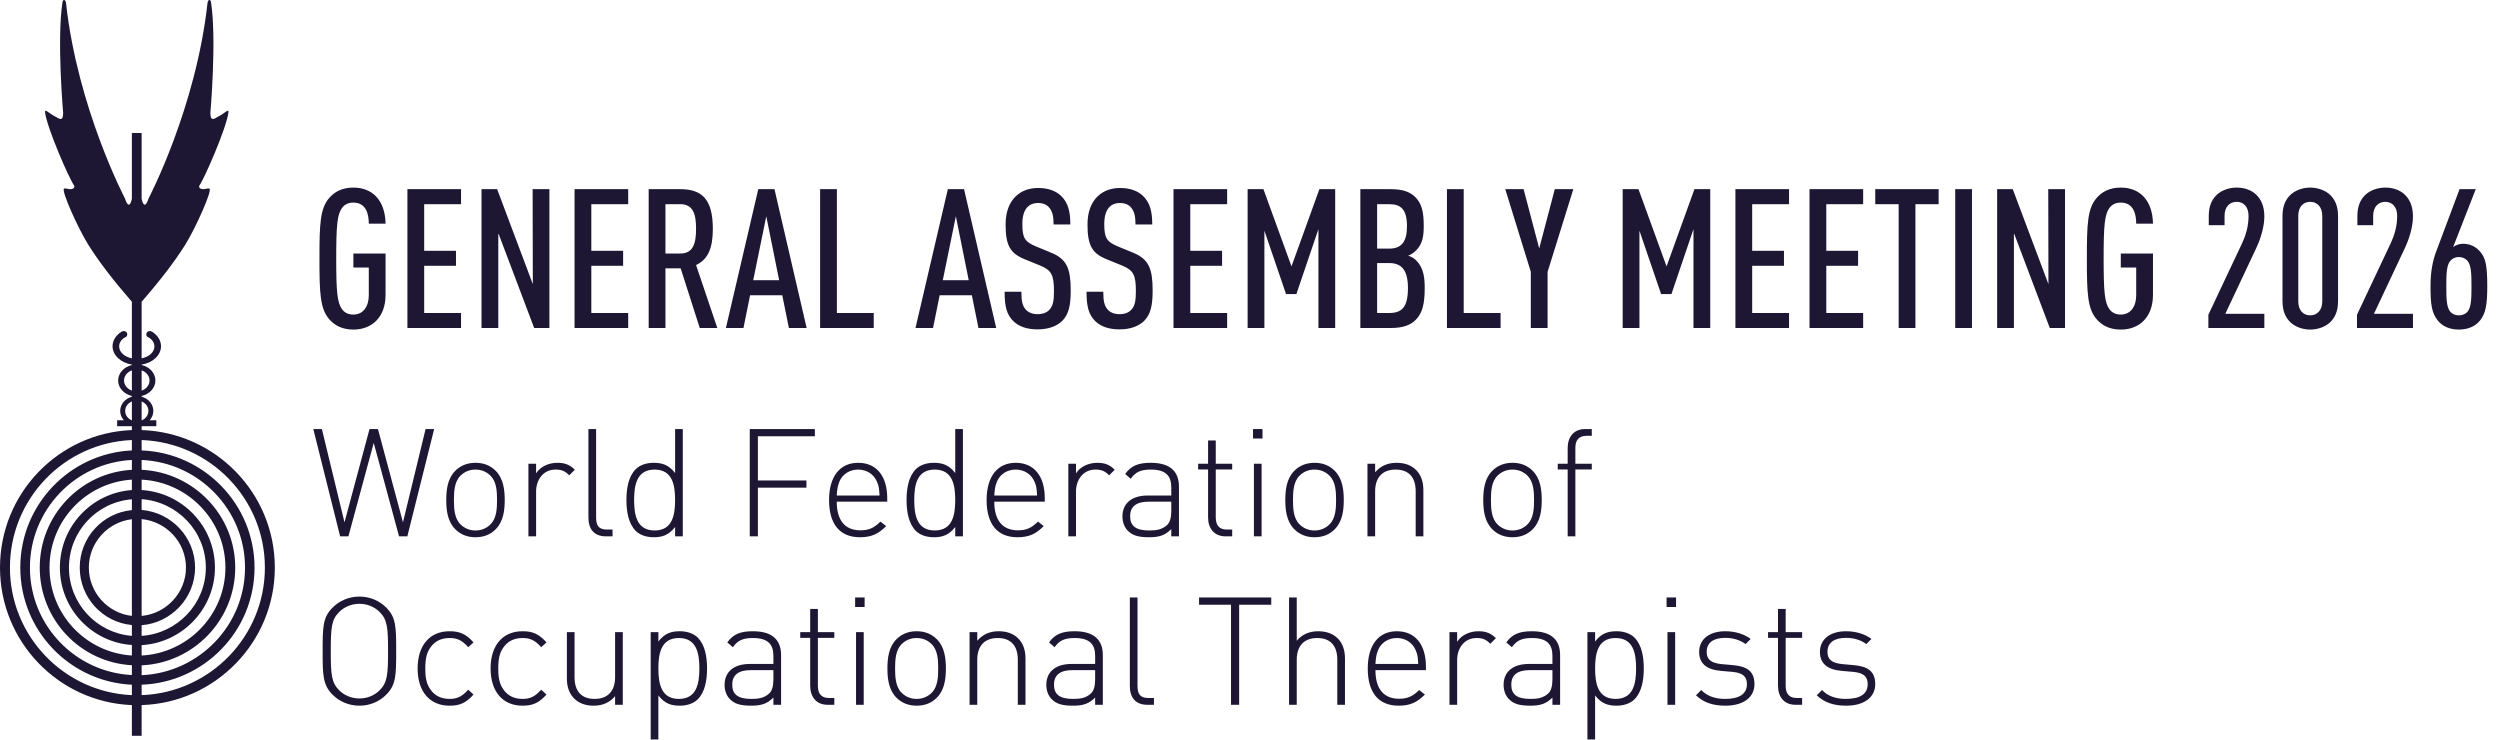 <?xml version="1.0" encoding="UTF-8"?>
<svg width="564px" height="167px" viewBox="0 0 564 167" version="1.1" xmlns="http://www.w3.org/2000/svg" xmlns:xlink="http://www.w3.org/1999/xlink">
    <title>WFOT General Assembly 2026 Dark</title>
    <g id="WFOT-General-Assembly-2026-Dark" stroke="none" stroke-width="1" fill="none" fill-rule="evenodd">
        <path d="M31.953,83.547 L31.953,88.13 C32.997,87.757 33.736,86.871 33.736,85.838 C33.736,84.805 32.997,83.92 31.953,83.547 Z M31.953,90.565 L31.953,94.816 L32.023,94.816 C32.886,94.428 33.481,93.624 33.481,92.708 C33.481,91.758 32.855,90.933 31.953,90.565 Z M29.751,88.125 L29.751,83.552 C28.717,83.925 27.983,84.81 27.983,85.838 C27.983,86.867 28.717,87.752 29.751,88.125 Z M29.751,94.816 L29.751,90.565 C28.859,90.944 28.237,91.762 28.237,92.708 C28.237,93.624 28.824,94.428 29.69,94.816 L29.751,94.816 Z M31.953,101.615 C46.053,102.147 57.424,113.8 57.424,128.047 C57.424,142.324 46.084,153.947 31.953,154.473 L31.953,156.822 C47.359,156.259 59.757,143.604 59.757,128.047 C59.757,112.485 47.359,99.834 31.953,99.273 L31.953,101.615 Z M4.576,128.047 C4.576,113.861 15.746,102.27 29.751,101.615 L29.751,99.273 C14.442,99.926 2.242,112.547 2.242,128.047 C2.242,143.512 14.442,156.162 29.751,156.822 L29.751,154.473 C15.746,153.824 4.576,142.232 4.576,128.047 Z M31.953,138.948 C37.492,138.451 41.956,133.73 41.956,128.047 C41.956,122.328 37.523,117.642 31.953,117.11 L31.953,138.948 Z M20.043,128.047 C20.043,133.668 24.308,138.324 29.751,138.948 L29.751,117.14 C24.308,117.77 20.043,122.42 20.043,128.047 Z M31.953,105.988 C43.654,106.551 53.066,116.204 53.066,128.047 C53.066,139.889 43.654,149.573 31.953,150.1 L31.953,152.32 C44.866,151.757 55.278,141.107 55.278,128.047 C55.278,114.987 44.866,104.332 31.953,103.768 L31.953,105.988 Z M8.964,128.047 C8.964,116.266 18.143,106.643 29.751,105.988 L29.751,103.768 C16.929,104.428 6.751,115.048 6.751,128.047 C6.751,141.046 16.929,151.634 29.751,152.29 L29.751,150.075 C18.143,149.445 8.964,139.822 8.964,128.047 Z M31.953,110.552 C41.135,111.115 48.49,118.737 48.49,128.047 C48.49,137.357 41.135,145.01 31.953,145.542 L31.953,147.885 C42.41,147.353 50.854,138.667 50.854,128.047 C50.854,117.421 42.41,108.741 31.953,108.208 L31.953,110.552 Z M13.509,128.047 C13.509,118.798 20.664,111.207 29.751,110.552 L29.751,108.208 C19.39,108.863 11.17,117.483 11.17,128.047 C11.17,138.605 19.39,147.23 29.751,147.885 L29.751,145.511 C20.664,144.887 13.509,137.291 13.509,128.047 Z M31.953,143.449 C39.984,142.918 46.436,136.231 46.436,128.047 C46.436,119.862 39.984,113.176 31.953,112.613 L31.953,115.048 C38.644,115.58 44.01,121.203 44.01,128.047 C44.01,134.886 38.644,140.514 31.953,141.046 L31.953,143.449 Z M15.558,128.047 C15.558,136.171 21.817,142.821 29.751,143.449 L29.751,141.01 C23.156,140.386 17.989,134.825 17.989,128.047 C17.989,121.264 23.156,115.708 29.751,115.079 L29.751,112.644 C21.817,113.269 15.558,119.923 15.558,128.047 Z M31.953,97.021 C48.602,97.584 62,111.237 62,128.047 C62,144.851 48.602,158.54 31.953,159.068 L31.953,166 L29.751,166 L29.751,159.068 C13.194,158.413 0,144.759 0,128.047 C0,111.299 13.194,97.676 29.751,97.021 L29.751,96.146 L26.423,96.146 L26.423,94.816 L27.947,94.816 C27.427,94.238 27.116,93.502 27.116,92.708 C27.116,91.199 28.227,89.92 29.751,89.496 L29.751,89.333 C27.968,88.913 26.652,87.506 26.652,85.838 C26.652,84.176 27.968,82.77 29.751,82.35 L29.751,82.252 C27.269,81.854 25.389,80.145 25.389,78.109 C25.389,76.804 26.163,75.632 27.371,74.855 C28.661,74.175 29.211,75.817 28.171,76.129 C27.325,76.641 26.882,77.327 26.882,78.165 C26.882,79.434 28.1,80.509 29.751,80.845 L29.751,68.077 C25.496,63.191 22.233,58.916 19.921,55.211 C17.607,51.513 13.887,43.21 14.416,42.596 C14.611,42.371 15.374,42.662 15.746,42.678 C16.96,42.709 16.807,41.956 16.71,41.834 C15.64,40.397 10.594,28.861 10.162,25.347 C10.116,24.952 10.294,24.906 10.548,25.065 C10.997,25.336 11.66,25.9 12.602,26.369 C13.255,26.712 14.234,27.577 14.249,25.506 C14.249,25.506 12.801,9.079 14.085,0.572 C14.112,0.409 14.152,0.218 14.243,0.101 C14.329,-0.011 14.519,-0.037 14.63,0.06 C14.794,0.204 14.866,0.46 14.891,0.66 C17.52,24.492 28.196,44.77 28.196,44.77 C28.196,44.77 29.067,47.86 29.751,44.862 L29.751,30.012 L31.953,30.012 L31.953,44.862 C32.636,47.86 33.513,44.77 33.513,44.77 C33.513,44.77 44.183,24.492 46.818,0.66 C46.838,0.46 46.915,0.204 47.078,0.06 C47.185,-0.037 47.374,-0.011 47.46,0.101 C47.557,0.218 47.593,0.409 47.619,0.572 C48.902,9.079 47.46,25.506 47.46,25.506 C47.471,27.577 48.449,26.712 49.101,26.369 C50.049,25.9 50.706,25.336 51.155,25.065 C51.41,24.906 51.594,24.952 51.542,25.347 C51.109,28.861 46.064,40.397 44.994,41.834 C44.902,41.956 44.745,42.709 45.957,42.678 C46.334,42.662 47.093,42.371 47.287,42.596 C47.817,43.21 44.102,51.513 41.789,55.211 C39.474,58.916 36.208,63.191 31.953,68.077 L31.953,80.845 C33.614,80.514 34.833,79.439 34.833,78.165 C34.833,77.327 34.388,76.641 33.548,76.129 C32.503,75.817 33.058,74.175 34.343,74.855 C35.555,75.632 36.325,76.804 36.325,78.109 C36.325,80.15 34.445,81.858 31.953,82.252 L31.953,82.345 C33.742,82.759 35.061,84.171 35.061,85.838 C35.061,87.506 33.742,88.918 31.953,89.333 L31.953,89.491 C33.481,89.916 34.597,91.194 34.597,92.708 C34.597,93.502 34.281,94.238 33.767,94.816 L35.265,94.816 L35.265,96.146 L31.953,96.146 L31.953,97.021 Z" id="Fill-2" fill="#1E1734"></path>
        <path d="M86.984,66.476 L86.984,57.192 L79.724,57.192 L79.724,60.36 L83.2,60.36 L83.2,66.608 C83.2,69.16 81.924,70.964 79.724,70.964 C78.492,70.964 77.7,70.48 77.172,69.776 C76.072,68.28 75.852,65.772 75.852,58.336 C75.852,50.9 76.072,48.392 77.172,46.896 C77.7,46.192 78.492,45.708 79.724,45.708 C82.628,45.708 83.2,48.348 83.2,50.46 L86.984,50.46 C86.94,47.908 86.236,45.752 84.784,44.256 C83.596,43.068 81.924,42.32 79.724,42.32 C77.216,42.32 75.544,43.244 74.356,44.564 C72.2,46.94 72.068,50.504 72.068,58.336 C72.068,66.168 72.2,69.732 74.356,72.108 C75.544,73.428 77.216,74.352 79.724,74.352 C83.816,74.352 86.984,71.668 86.984,66.476 Z M104.012,74 L104.012,70.612 L95.696,70.612 L95.696,59.964 L102.868,59.964 L102.868,56.576 L95.696,56.576 L95.696,46.06 L104.012,46.06 L104.012,42.672 L91.912,42.672 L91.912,74 L104.012,74 Z M123.944,74 L123.944,42.672 L120.16,42.672 L120.204,64.1 L112.152,42.672 L108.632,42.672 L108.632,74 L112.416,74 L112.416,52.572 L120.512,74 L123.944,74 Z M141.72,74 L141.72,70.612 L133.404,70.612 L133.404,59.964 L140.576,59.964 L140.576,56.576 L133.404,56.576 L133.404,46.06 L141.72,46.06 L141.72,42.672 L129.62,42.672 L129.62,74 L141.72,74 Z M161.828,74 L157.032,59.788 C159.76,58.512 160.816,55.96 160.816,51.604 C160.816,44.74 158.176,42.672 153.424,42.672 L146.34,42.672 L146.34,74 L150.124,74 L150.124,60.536 L153.556,60.536 L157.868,74 L161.828,74 Z M157.032,51.604 C157.032,54.948 156.372,57.192 153.468,57.192 L150.124,57.192 L150.124,46.06 L153.468,46.06 C156.372,46.06 157.032,48.304 157.032,51.604 Z M181.98,74 L174.72,42.672 L171.068,42.672 L163.764,74 L167.724,74 L169.22,66.608 L176.48,66.608 L177.976,74 L181.98,74 Z M175.776,63.22 L169.924,63.22 L172.872,48.788 L175.776,63.22 Z M197.116,74 L197.116,70.612 L188.8,70.612 L188.8,42.672 L185.016,42.672 L185.016,74 L197.116,74 Z M224.748,74 L217.488,42.672 L213.836,42.672 L206.532,74 L210.492,74 L211.988,66.608 L219.248,66.608 L220.744,74 L224.748,74 Z M218.544,63.22 L212.692,63.22 L215.64,48.788 L218.544,63.22 Z M241.556,65.596 C241.556,60.668 240.72,58.468 237.156,57.016 L233.636,55.564 C231.128,54.508 230.644,53.584 230.644,50.504 C230.644,48.876 230.996,47.6 231.744,46.764 C232.272,46.192 233.064,45.796 234.164,45.796 C235.352,45.796 236.188,46.192 236.716,46.852 C237.508,47.82 237.684,48.964 237.684,50.636 L241.468,50.636 C241.468,47.776 240.984,45.752 239.4,44.212 C238.212,43.068 236.496,42.408 234.208,42.408 C232.14,42.408 230.468,43.068 229.236,44.212 C227.652,45.664 226.86,47.908 226.86,50.636 C226.86,55.388 227.916,57.148 231.128,58.468 L234.692,59.92 C237.244,60.976 237.772,62.076 237.772,65.684 C237.772,67.752 237.596,68.94 236.76,69.864 C236.188,70.48 235.352,70.876 234.076,70.876 C232.888,70.876 232.008,70.48 231.48,69.908 C230.644,69.028 230.424,67.884 230.424,65.816 L226.64,65.816 C226.64,69.16 227.124,70.964 228.576,72.416 C229.808,73.648 231.656,74.308 234.076,74.308 C236.584,74.308 238.432,73.56 239.62,72.416 C241.116,70.92 241.556,68.852 241.556,65.596 Z M260.036,65.596 C260.036,60.668 259.2,58.468 255.636,57.016 L252.116,55.564 C249.608,54.508 249.124,53.584 249.124,50.504 C249.124,48.876 249.476,47.6 250.224,46.764 C250.752,46.192 251.544,45.796 252.644,45.796 C253.832,45.796 254.668,46.192 255.196,46.852 C255.988,47.82 256.164,48.964 256.164,50.636 L259.948,50.636 C259.948,47.776 259.464,45.752 257.88,44.212 C256.692,43.068 254.976,42.408 252.688,42.408 C250.62,42.408 248.948,43.068 247.716,44.212 C246.132,45.664 245.34,47.908 245.34,50.636 C245.34,55.388 246.396,57.148 249.608,58.468 L253.172,59.92 C255.724,60.976 256.252,62.076 256.252,65.684 C256.252,67.752 256.076,68.94 255.24,69.864 C254.668,70.48 253.832,70.876 252.556,70.876 C251.368,70.876 250.488,70.48 249.96,69.908 C249.124,69.028 248.904,67.884 248.904,65.816 L245.12,65.816 C245.12,69.16 245.604,70.964 247.056,72.416 C248.288,73.648 250.136,74.308 252.556,74.308 C255.064,74.308 256.912,73.56 258.1,72.416 C259.596,70.92 260.036,68.852 260.036,65.596 Z M276.844,74 L276.844,70.612 L268.528,70.612 L268.528,59.964 L275.7,59.964 L275.7,56.576 L268.528,56.576 L268.528,46.06 L276.844,46.06 L276.844,42.672 L264.744,42.672 L264.744,74 L276.844,74 Z M301.22,74 L301.22,42.672 L297.656,42.672 L291.364,60.096 L285.028,42.672 L281.464,42.672 L281.464,74 L285.248,74 L285.248,52.044 L290.132,66.344 L292.464,66.344 L297.436,51.692 L297.436,74 L301.22,74 Z M321.416,64.98 C321.416,62.868 321.24,60.58 319.612,58.864 C319.084,58.292 318.424,57.896 317.676,57.676 C318.336,57.456 318.952,57.016 319.48,56.488 C320.976,54.992 321.196,53.144 321.196,50.988 C321.196,47.82 320.756,46.016 319.392,44.564 C318.116,43.244 316.4,42.672 313.672,42.672 L306.896,42.672 L306.896,74 L313.628,74 C316.4,74 318.16,73.428 319.436,72.108 C320.844,70.656 321.416,68.676 321.416,64.98 Z M317.632,64.98 C317.632,69.292 316.268,70.612 313.408,70.612 L310.68,70.612 L310.68,59.348 L313.408,59.348 C316.224,59.348 317.632,60.976 317.632,64.98 Z M317.412,51.076 C317.412,54.64 316.092,56.092 313.364,56.092 L310.68,56.092 L310.68,46.06 L313.364,46.06 C316.092,46.06 317.412,47.248 317.412,51.076 Z M338.532,74 L338.532,70.612 L330.216,70.612 L330.216,42.672 L326.432,42.672 L326.432,74 L338.532,74 Z M354.944,42.672 L350.764,42.672 L347.244,56.048 L343.724,42.672 L339.588,42.672 L345.352,61.328 L345.352,74 L349.136,74 L349.136,61.328 L354.944,42.672 Z M385.832,74 L385.832,42.672 L382.268,42.672 L375.976,60.096 L369.64,42.672 L366.076,42.672 L366.076,74 L369.86,74 L369.86,52.044 L374.744,66.344 L377.076,66.344 L382.048,51.692 L382.048,74 L385.832,74 Z M403.608,74 L403.608,70.612 L395.292,70.612 L395.292,59.964 L402.464,59.964 L402.464,56.576 L395.292,56.576 L395.292,46.06 L403.608,46.06 L403.608,42.672 L391.508,42.672 L391.508,74 L403.608,74 Z M420.328,74 L420.328,70.612 L412.012,70.612 L412.012,59.964 L419.184,59.964 L419.184,56.576 L412.012,56.576 L412.012,46.06 L420.328,46.06 L420.328,42.672 L408.228,42.672 L408.228,74 L420.328,74 Z M437.356,46.06 L437.356,42.672 L423.056,42.672 L423.056,46.06 L428.336,46.06 L428.336,74 L432.12,74 L432.12,46.06 L437.356,46.06 Z M444.88,74 L444.88,42.672 L441.096,42.672 L441.096,74 L444.88,74 Z M465.868,74 L465.868,42.672 L462.084,42.672 L462.128,64.1 L454.076,42.672 L450.556,42.672 L450.556,74 L454.34,74 L454.34,52.572 L462.436,74 L465.868,74 Z M485.712,66.476 L485.712,57.192 L478.452,57.192 L478.452,60.36 L481.928,60.36 L481.928,66.608 C481.928,69.16 480.652,70.964 478.452,70.964 C477.22,70.964 476.428,70.48 475.9,69.776 C474.8,68.28 474.58,65.772 474.58,58.336 C474.58,50.9 474.8,48.392 475.9,46.896 C476.428,46.192 477.22,45.708 478.452,45.708 C481.356,45.708 481.928,48.348 481.928,50.46 L485.712,50.46 C485.668,47.908 484.964,45.752 483.512,44.256 C482.324,43.068 480.652,42.32 478.452,42.32 C475.944,42.32 474.272,43.244 473.084,44.564 C470.928,46.94 470.796,50.504 470.796,58.336 C470.796,66.168 470.928,69.732 473.084,72.108 C474.272,73.428 475.944,74.352 478.452,74.352 C482.544,74.352 485.712,71.668 485.712,66.476 Z M510.836,74 L510.836,70.788 L502.036,70.788 L509.032,55.916 C510,53.848 510.836,51.164 510.836,48.832 C510.836,46.5 510.088,44.96 508.988,43.904 C507.888,42.848 506.304,42.32 504.588,42.32 C502.872,42.32 501.156,42.936 500.056,43.992 C498.956,45.092 498.296,46.5 498.296,48.788 L498.296,50.812 L501.86,50.812 L501.86,48.7 C501.86,46.588 503.092,45.532 504.588,45.532 C506.084,45.532 507.272,46.588 507.272,48.7 C507.272,51.208 506.568,53.232 505.864,54.772 L498.208,71.008 L498.208,74 L510.836,74 Z M527.468,67.84 L527.468,48.832 C527.468,46.5 526.808,45.092 525.708,43.992 C524.608,42.936 522.892,42.32 521.176,42.32 C519.46,42.32 517.788,42.936 516.688,43.992 C515.588,45.092 514.928,46.5 514.928,48.832 L514.928,67.84 C514.928,70.172 515.588,71.58 516.688,72.68 C517.788,73.736 519.46,74.352 521.176,74.352 C522.892,74.352 524.608,73.736 525.708,72.68 C526.808,71.58 527.468,70.172 527.468,67.84 Z M523.904,67.972 C523.904,70.084 522.672,71.14 521.176,71.14 C519.68,71.14 518.492,70.084 518.492,67.972 L518.492,48.7 C518.492,46.588 519.68,45.532 521.176,45.532 C522.672,45.532 523.904,46.588 523.904,48.7 L523.904,67.972 Z M544.364,74 L544.364,70.788 L535.564,70.788 L542.56,55.916 C543.528,53.848 544.364,51.164 544.364,48.832 C544.364,46.5 543.616,44.96 542.516,43.904 C541.416,42.848 539.832,42.32 538.116,42.32 C536.4,42.32 534.684,42.936 533.584,43.992 C532.484,45.092 531.824,46.5 531.824,48.788 L531.824,50.812 L535.388,50.812 L535.388,48.7 C535.388,46.588 536.62,45.532 538.116,45.532 C539.612,45.532 540.8,46.588 540.8,48.7 C540.8,51.208 540.096,53.232 539.392,54.772 L531.736,71.008 L531.736,74 L544.364,74 Z M561.128,64.628 C561.128,59.612 560.688,58.16 559.544,56.796 C558.576,55.652 557.256,54.992 555.672,54.992 C554.836,54.992 554.044,55.256 553.428,55.74 L558.532,42.672 L554.88,42.672 L549.6,56.752 C548.764,58.952 548.324,61.46 548.324,64.628 C548.324,68.852 548.632,70.568 549.908,72.24 C550.92,73.56 552.592,74.352 554.704,74.352 C556.64,74.352 558.444,73.692 559.544,72.24 C560.688,70.744 561.128,69.072 561.128,64.628 Z M557.564,64.584 C557.564,67.312 557.52,69.292 556.684,70.304 C556.2,70.876 555.496,71.14 554.704,71.14 C553.912,71.14 553.252,70.876 552.768,70.304 C551.932,69.292 551.888,67.312 551.888,64.584 C551.888,61.856 551.932,59.876 552.768,58.864 C553.252,58.292 553.956,57.984 554.704,57.984 C555.452,57.984 556.2,58.292 556.684,58.864 C557.52,59.876 557.564,61.856 557.564,64.584 Z M91.896,121 L97.948,96.792 L96.01,96.792 L90.91,117.838 L85.266,96.792 L83.362,96.792 L77.718,117.838 L72.618,96.792 L70.68,96.792 L76.732,121 L78.602,121 L84.314,99.92 L90.026,121 L91.896,121 Z M113.866,112.806 C113.866,110.46 113.56,107.944 111.826,106.21 C110.636,105.02 109.14,104.408 107.27,104.408 C105.434,104.408 103.904,105.02 102.714,106.21 C100.98,107.944 100.674,110.46 100.674,112.806 C100.674,115.152 100.98,117.668 102.714,119.402 C103.904,120.592 105.434,121.204 107.27,121.204 C109.14,121.204 110.636,120.592 111.826,119.402 C113.56,117.668 113.866,115.152 113.866,112.806 Z M112.132,112.806 C112.132,114.71 112.03,116.92 110.67,118.28 C109.752,119.198 108.596,119.674 107.27,119.674 C105.944,119.674 104.788,119.198 103.87,118.28 C102.51,116.92 102.408,114.71 102.408,112.806 C102.408,110.902 102.51,108.692 103.87,107.332 C104.788,106.414 105.944,105.938 107.27,105.938 C108.596,105.938 109.752,106.414 110.67,107.332 C112.03,108.692 112.132,110.902 112.132,112.806 Z M128.424,107.23 L129.682,105.972 C128.492,104.782 127.336,104.408 125.738,104.408 C123.8,104.408 121.896,105.258 120.944,106.788 L120.944,104.612 L119.21,104.612 L119.21,121 L120.944,121 L120.944,110.902 C120.944,108.284 122.508,105.938 125.33,105.938 C126.69,105.938 127.438,106.244 128.424,107.23 Z M136.692,121 L138.188,121 L138.188,119.47 L136.998,119.47 C135.06,119.47 134.482,118.586 134.482,116.716 L134.482,96.792 L132.748,96.792 L132.748,116.75 C132.748,119.334 134.006,121 136.692,121 Z M152.304,121 L154.038,121 L154.038,96.792 L152.304,96.792 L152.304,106.72 C150.842,104.816 149.312,104.408 147.442,104.408 C145.708,104.408 144.28,104.986 143.43,105.836 C141.764,107.502 141.322,110.222 141.322,112.806 C141.322,115.39 141.764,118.11 143.43,119.776 C144.28,120.626 145.708,121.204 147.442,121.204 C149.312,121.204 150.842,120.796 152.304,118.892 L152.304,121 Z M152.304,112.806 C152.304,116.206 151.692,119.674 147.68,119.674 C143.668,119.674 143.056,116.206 143.056,112.806 C143.056,109.406 143.668,105.938 147.68,105.938 C151.692,105.938 152.304,109.406 152.304,112.806 Z M170.982,98.424 L183.834,98.424 L183.834,96.792 L169.146,96.792 L169.146,121 L170.982,121 L170.982,110.018 L181.93,110.018 L181.93,108.386 L170.982,108.386 L170.982,98.424 Z M188.77,113.18 L200.16,113.18 L200.16,112.398 C200.16,107.366 197.712,104.408 193.598,104.408 C189.484,104.408 187.036,107.502 187.036,112.806 C187.036,118.28 189.484,121.204 194.006,121.204 C196.726,121.204 198.256,120.354 199.922,118.688 L198.63,117.668 C197.236,119.062 196.046,119.64 194.108,119.64 C190.606,119.64 188.77,117.362 188.77,113.18 Z M198.426,111.786 L188.77,111.786 C188.872,110.188 188.974,109.746 189.348,108.692 C190.062,106.958 191.694,105.938 193.598,105.938 C195.502,105.938 197.134,106.958 197.848,108.692 C198.29,109.678 198.324,110.222 198.426,111.786 Z M215.5,121 L217.234,121 L217.234,96.792 L215.5,96.792 L215.5,106.72 C214.038,104.816 212.508,104.408 210.638,104.408 C208.904,104.408 207.476,104.986 206.626,105.836 C204.96,107.502 204.518,110.222 204.518,112.806 C204.518,115.39 204.96,118.11 206.626,119.776 C207.476,120.626 208.904,121.204 210.638,121.204 C212.508,121.204 214.038,120.796 215.5,118.892 L215.5,121 Z M215.5,112.806 C215.5,116.206 214.888,119.674 210.876,119.674 C206.864,119.674 206.252,116.206 206.252,112.806 C206.252,109.406 206.864,105.938 210.876,105.938 C214.888,105.938 215.5,109.406 215.5,112.806 Z M224.312,113.18 L235.702,113.18 L235.702,112.398 C235.702,107.366 233.254,104.408 229.14,104.408 C225.026,104.408 222.578,107.502 222.578,112.806 C222.578,118.28 225.026,121.204 229.548,121.204 C232.268,121.204 233.798,120.354 235.464,118.688 L234.172,117.668 C232.778,119.062 231.588,119.64 229.65,119.64 C226.148,119.64 224.312,117.362 224.312,113.18 Z M233.968,111.786 L224.312,111.786 C224.414,110.188 224.516,109.746 224.89,108.692 C225.604,106.958 227.236,105.938 229.14,105.938 C231.044,105.938 232.676,106.958 233.39,108.692 C233.832,109.678 233.866,110.222 233.968,111.786 Z M250.226,107.23 L251.484,105.972 C250.294,104.782 249.138,104.408 247.54,104.408 C245.602,104.408 243.698,105.258 242.746,106.788 L242.746,104.612 L241.012,104.612 L241.012,121 L242.746,121 L242.746,110.902 C242.746,108.284 244.31,105.938 247.132,105.938 C248.492,105.938 249.24,106.244 250.226,107.23 Z M264.24,121 L265.974,121 L265.974,109.78 C265.974,106.346 263.968,104.408 259.616,104.408 C256.93,104.408 255.23,104.986 253.836,106.924 L255.094,108.012 C256.148,106.516 257.304,105.938 259.616,105.938 C262.982,105.938 264.24,107.332 264.24,109.95 L264.24,111.786 L258.936,111.786 C255.366,111.786 253.224,113.52 253.224,116.512 C253.224,117.736 253.632,118.926 254.414,119.708 C255.468,120.796 256.794,121.204 259.242,121.204 C261.554,121.204 262.846,120.762 264.24,119.368 L264.24,121 Z M264.24,113.18 L264.24,115.288 C264.24,116.784 263.934,117.838 263.322,118.416 C262.132,119.538 260.738,119.674 259.242,119.674 C256.25,119.674 254.958,118.654 254.958,116.478 C254.958,114.268 256.352,113.18 259.14,113.18 L264.24,113.18 Z M276.486,121 L277.982,121 L277.982,119.47 L276.792,119.47 C275.058,119.47 274.276,118.484 274.276,116.75 L274.276,105.904 L277.982,105.904 L277.982,104.612 L274.276,104.612 L274.276,99.376 L272.542,99.376 L272.542,104.612 L270.298,104.612 L270.298,105.904 L272.542,105.904 L272.542,116.716 C272.542,119.198 273.902,121 276.486,121 Z M282.884,121 L284.618,121 L284.618,104.612 L282.884,104.612 L282.884,121 Z M282.68,98.934 L284.822,98.934 L284.822,96.792 L282.68,96.792 L282.68,98.934 Z M303.154,112.806 C303.154,110.46 302.848,107.944 301.114,106.21 C299.924,105.02 298.428,104.408 296.558,104.408 C294.722,104.408 293.192,105.02 292.002,106.21 C290.268,107.944 289.962,110.46 289.962,112.806 C289.962,115.152 290.268,117.668 292.002,119.402 C293.192,120.592 294.722,121.204 296.558,121.204 C298.428,121.204 299.924,120.592 301.114,119.402 C302.848,117.668 303.154,115.152 303.154,112.806 Z M301.42,112.806 C301.42,114.71 301.318,116.92 299.958,118.28 C299.04,119.198 297.884,119.674 296.558,119.674 C295.232,119.674 294.076,119.198 293.158,118.28 C291.798,116.92 291.696,114.71 291.696,112.806 C291.696,110.902 291.798,108.692 293.158,107.332 C294.076,106.414 295.232,105.938 296.558,105.938 C297.884,105.938 299.04,106.414 299.958,107.332 C301.318,108.692 301.42,110.902 301.42,112.806 Z M319.378,121 L321.112,121 L321.112,110.528 C321.112,108.59 320.534,107.06 319.412,105.972 C318.324,104.918 316.862,104.408 315.06,104.408 C313.054,104.408 311.456,105.122 310.232,106.55 L310.232,104.612 L308.498,104.612 L308.498,121 L310.232,121 L310.232,110.834 C310.232,107.706 311.898,105.938 314.856,105.938 C317.814,105.938 319.378,107.672 319.378,110.834 L319.378,121 Z M347.814,112.806 C347.814,110.46 347.508,107.944 345.774,106.21 C344.584,105.02 343.088,104.408 341.218,104.408 C339.382,104.408 337.852,105.02 336.662,106.21 C334.928,107.944 334.622,110.46 334.622,112.806 C334.622,115.152 334.928,117.668 336.662,119.402 C337.852,120.592 339.382,121.204 341.218,121.204 C343.088,121.204 344.584,120.592 345.774,119.402 C347.508,117.668 347.814,115.152 347.814,112.806 Z M346.08,112.806 C346.08,114.71 345.978,116.92 344.618,118.28 C343.7,119.198 342.544,119.674 341.218,119.674 C339.892,119.674 338.736,119.198 337.818,118.28 C336.458,116.92 336.356,114.71 336.356,112.806 C336.356,110.902 336.458,108.692 337.818,107.332 C338.736,106.414 339.892,105.938 341.218,105.938 C342.544,105.938 343.7,106.414 344.618,107.332 C345.978,108.692 346.08,110.902 346.08,112.806 Z M355.402,105.904 L359.108,105.904 L359.108,104.612 L355.402,104.612 L355.402,101.042 C355.402,99.308 356.184,98.322 357.918,98.322 L359.108,98.322 L359.108,96.792 L357.612,96.792 C355.028,96.792 353.668,98.594 353.668,101.076 L353.668,104.612 L351.424,104.612 L351.424,105.904 L353.668,105.904 L353.668,121 L355.402,121 L355.402,105.904 Z M89.38,146.896 C89.38,141.422 89.346,139.28 87.136,137.07 C85.538,135.472 83.396,134.588 81.084,134.588 C78.772,134.588 76.63,135.472 75.032,137.07 C72.822,139.28 72.788,141.422 72.788,146.896 C72.788,152.336 72.822,154.512 75.032,156.722 C76.63,158.32 78.772,159.204 81.084,159.204 C83.396,159.204 85.538,158.32 87.136,156.722 C89.346,154.512 89.38,152.336 89.38,146.896 Z M87.544,146.896 C87.544,152.064 87.408,153.968 85.674,155.702 C84.45,156.926 82.818,157.572 81.084,157.572 C79.35,157.572 77.718,156.926 76.494,155.702 C74.76,153.968 74.624,152.064 74.624,146.896 C74.624,141.728 74.76,139.824 76.494,138.09 C77.718,136.866 79.35,136.22 81.084,136.22 C82.818,136.22 84.45,136.866 85.674,138.09 C87.408,139.824 87.544,141.728 87.544,146.896 Z M106.828,156.688 L105.638,155.6 C104.244,157.13 103.156,157.674 101.422,157.674 C99.552,157.674 98.056,156.96 97.07,155.498 C96.254,154.308 95.948,153.016 95.948,150.806 C95.948,148.596 96.254,147.304 97.07,146.114 C98.056,144.652 99.552,143.938 101.422,143.938 C103.156,143.938 104.244,144.448 105.638,146.012 L106.828,144.924 C105.094,142.986 103.666,142.408 101.422,142.408 C96.934,142.408 94.214,145.604 94.214,150.806 C94.214,156.008 96.934,159.204 101.422,159.204 C103.666,159.204 105.094,158.626 106.828,156.688 Z M123.29,156.688 L122.1,155.6 C120.706,157.13 119.618,157.674 117.884,157.674 C116.014,157.674 114.518,156.96 113.532,155.498 C112.716,154.308 112.41,153.016 112.41,150.806 C112.41,148.596 112.716,147.304 113.532,146.114 C114.518,144.652 116.014,143.938 117.884,143.938 C119.618,143.938 120.706,144.448 122.1,146.012 L123.29,144.924 C121.556,142.986 120.128,142.408 117.884,142.408 C113.396,142.408 110.676,145.604 110.676,150.806 C110.676,156.008 113.396,159.204 117.884,159.204 C120.128,159.204 121.556,158.626 123.29,156.688 Z M138.766,159 L140.5,159 L140.5,142.612 L138.766,142.612 L138.766,152.778 C138.766,155.906 137.1,157.674 134.142,157.674 C131.184,157.674 129.62,155.94 129.62,152.778 L129.62,142.612 L127.886,142.612 L127.886,153.084 C127.886,155.022 128.464,156.552 129.586,157.64 C130.674,158.694 132.136,159.204 133.938,159.204 C135.944,159.204 137.542,158.49 138.766,157.062 L138.766,159 Z M159.512,150.806 C159.512,148.222 159.07,145.502 157.404,143.836 C156.554,142.986 155.126,142.408 153.392,142.408 C151.522,142.408 149.992,142.816 148.53,144.72 L148.53,142.612 L146.796,142.612 L146.796,166.82 L148.53,166.82 L148.53,156.892 C149.992,158.796 151.522,159.204 153.392,159.204 C155.126,159.204 156.554,158.626 157.404,157.776 C159.07,156.11 159.512,153.39 159.512,150.806 Z M157.778,150.806 C157.778,154.206 157.166,157.674 153.154,157.674 C149.142,157.674 148.53,154.206 148.53,150.806 C148.53,147.406 149.142,143.938 153.154,143.938 C157.166,143.938 157.778,147.406 157.778,150.806 Z M174.478,159 L176.212,159 L176.212,147.78 C176.212,144.346 174.206,142.408 169.854,142.408 C167.168,142.408 165.468,142.986 164.074,144.924 L165.332,146.012 C166.386,144.516 167.542,143.938 169.854,143.938 C173.22,143.938 174.478,145.332 174.478,147.95 L174.478,149.786 L169.174,149.786 C165.604,149.786 163.462,151.52 163.462,154.512 C163.462,155.736 163.87,156.926 164.652,157.708 C165.706,158.796 167.032,159.204 169.48,159.204 C171.792,159.204 173.084,158.762 174.478,157.368 L174.478,159 Z M174.478,151.18 L174.478,153.288 C174.478,154.784 174.172,155.838 173.56,156.416 C172.37,157.538 170.976,157.674 169.48,157.674 C166.488,157.674 165.196,156.654 165.196,154.478 C165.196,152.268 166.59,151.18 169.378,151.18 L174.478,151.18 Z M186.724,159 L188.22,159 L188.22,157.47 L187.03,157.47 C185.296,157.47 184.514,156.484 184.514,154.75 L184.514,143.904 L188.22,143.904 L188.22,142.612 L184.514,142.612 L184.514,137.376 L182.78,137.376 L182.78,142.612 L180.536,142.612 L180.536,143.904 L182.78,143.904 L182.78,154.716 C182.78,157.198 184.14,159 186.724,159 Z M193.122,159 L194.856,159 L194.856,142.612 L193.122,142.612 L193.122,159 Z M192.918,136.934 L195.06,136.934 L195.06,134.792 L192.918,134.792 L192.918,136.934 Z M213.392,150.806 C213.392,148.46 213.086,145.944 211.352,144.21 C210.162,143.02 208.666,142.408 206.796,142.408 C204.96,142.408 203.43,143.02 202.24,144.21 C200.506,145.944 200.2,148.46 200.2,150.806 C200.2,153.152 200.506,155.668 202.24,157.402 C203.43,158.592 204.96,159.204 206.796,159.204 C208.666,159.204 210.162,158.592 211.352,157.402 C213.086,155.668 213.392,153.152 213.392,150.806 Z M211.658,150.806 C211.658,152.71 211.556,154.92 210.196,156.28 C209.278,157.198 208.122,157.674 206.796,157.674 C205.47,157.674 204.314,157.198 203.396,156.28 C202.036,154.92 201.934,152.71 201.934,150.806 C201.934,148.902 202.036,146.692 203.396,145.332 C204.314,144.414 205.47,143.938 206.796,143.938 C208.122,143.938 209.278,144.414 210.196,145.332 C211.556,146.692 211.658,148.902 211.658,150.806 Z M229.616,159 L231.35,159 L231.35,148.528 C231.35,146.59 230.772,145.06 229.65,143.972 C228.562,142.918 227.1,142.408 225.298,142.408 C223.292,142.408 221.694,143.122 220.47,144.55 L220.47,142.612 L218.736,142.612 L218.736,159 L220.47,159 L220.47,148.834 C220.47,145.706 222.136,143.938 225.094,143.938 C228.052,143.938 229.616,145.672 229.616,148.834 L229.616,159 Z M247.064,159 L248.798,159 L248.798,147.78 C248.798,144.346 246.792,142.408 242.44,142.408 C239.754,142.408 238.054,142.986 236.66,144.924 L237.918,146.012 C238.972,144.516 240.128,143.938 242.44,143.938 C245.806,143.938 247.064,145.332 247.064,147.95 L247.064,149.786 L241.76,149.786 C238.19,149.786 236.048,151.52 236.048,154.512 C236.048,155.736 236.456,156.926 237.238,157.708 C238.292,158.796 239.618,159.204 242.066,159.204 C244.378,159.204 245.67,158.762 247.064,157.368 L247.064,159 Z M247.064,151.18 L247.064,153.288 C247.064,154.784 246.758,155.838 246.146,156.416 C244.956,157.538 243.562,157.674 242.066,157.674 C239.074,157.674 237.782,156.654 237.782,154.478 C237.782,152.268 239.176,151.18 241.964,151.18 L247.064,151.18 Z M258.834,159 L260.33,159 L260.33,157.47 L259.14,157.47 C257.202,157.47 256.624,156.586 256.624,154.716 L256.624,134.792 L254.89,134.792 L254.89,154.75 C254.89,157.334 256.148,159 258.834,159 Z M279.552,136.424 L286.794,136.424 L286.794,134.792 L270.508,134.792 L270.508,136.424 L277.716,136.424 L277.716,159 L279.552,159 L279.552,136.424 Z M301.692,159 L303.426,159 L303.426,148.528 C303.426,144.72 301.148,142.408 297.374,142.408 C295.368,142.408 293.77,143.122 292.546,144.55 L292.546,134.792 L290.812,134.792 L290.812,159 L292.546,159 L292.546,148.834 C292.546,145.706 294.212,143.938 297.17,143.938 C300.128,143.938 301.692,145.672 301.692,148.834 L301.692,159 Z M310.3,151.18 L321.69,151.18 L321.69,150.398 C321.69,145.366 319.242,142.408 315.128,142.408 C311.014,142.408 308.566,145.502 308.566,150.806 C308.566,156.28 311.014,159.204 315.536,159.204 C318.256,159.204 319.786,158.354 321.452,156.688 L320.16,155.668 C318.766,157.062 317.576,157.64 315.638,157.64 C312.136,157.64 310.3,155.362 310.3,151.18 Z M319.956,149.786 L310.3,149.786 C310.402,148.188 310.504,147.746 310.878,146.692 C311.592,144.958 313.224,143.938 315.128,143.938 C317.032,143.938 318.664,144.958 319.378,146.692 C319.82,147.678 319.854,148.222 319.956,149.786 Z M336.214,145.23 L337.472,143.972 C336.282,142.782 335.126,142.408 333.528,142.408 C331.59,142.408 329.686,143.258 328.734,144.788 L328.734,142.612 L327,142.612 L327,159 L328.734,159 L328.734,148.902 C328.734,146.284 330.298,143.938 333.12,143.938 C334.48,143.938 335.228,144.244 336.214,145.23 Z M350.228,159 L351.962,159 L351.962,147.78 C351.962,144.346 349.956,142.408 345.604,142.408 C342.918,142.408 341.218,142.986 339.824,144.924 L341.082,146.012 C342.136,144.516 343.292,143.938 345.604,143.938 C348.97,143.938 350.228,145.332 350.228,147.95 L350.228,149.786 L344.924,149.786 C341.354,149.786 339.212,151.52 339.212,154.512 C339.212,155.736 339.62,156.926 340.402,157.708 C341.456,158.796 342.782,159.204 345.23,159.204 C347.542,159.204 348.834,158.762 350.228,157.368 L350.228,159 Z M350.228,151.18 L350.228,153.288 C350.228,154.784 349.922,155.838 349.31,156.416 C348.12,157.538 346.726,157.674 345.23,157.674 C342.238,157.674 340.946,156.654 340.946,154.478 C340.946,152.268 342.34,151.18 345.128,151.18 L350.228,151.18 Z M370.838,150.806 C370.838,148.222 370.396,145.502 368.73,143.836 C367.88,142.986 366.452,142.408 364.718,142.408 C362.848,142.408 361.318,142.816 359.856,144.72 L359.856,142.612 L358.122,142.612 L358.122,166.82 L359.856,166.82 L359.856,156.892 C361.318,158.796 362.848,159.204 364.718,159.204 C366.452,159.204 367.88,158.626 368.73,157.776 C370.396,156.11 370.838,153.39 370.838,150.806 Z M369.104,150.806 C369.104,154.206 368.492,157.674 364.48,157.674 C360.468,157.674 359.856,154.206 359.856,150.806 C359.856,147.406 360.468,143.938 364.48,143.938 C368.492,143.938 369.104,147.406 369.104,150.806 Z M376.182,159 L377.916,159 L377.916,142.612 L376.182,142.612 L376.182,159 Z M375.978,136.934 L378.12,136.934 L378.12,134.792 L375.978,134.792 L375.978,136.934 Z M395.806,154.342 C395.806,151.146 393.732,150.33 391.012,150.058 L388.36,149.82 C386.048,149.582 385.028,148.8 385.028,147.066 C385.028,145.026 386.49,143.904 389.21,143.904 C391.012,143.904 392.542,144.38 393.8,145.298 L394.956,144.142 C393.494,143.054 391.488,142.408 389.21,142.408 C385.64,142.408 383.328,144.21 383.328,147.066 C383.328,149.65 384.96,151.078 388.258,151.35 L390.978,151.588 C393.154,151.826 394.106,152.608 394.106,154.342 C394.106,156.552 392.406,157.674 389.176,157.674 C386.864,157.674 385.062,156.994 383.804,155.668 L382.614,156.858 C384.28,158.456 386.388,159.204 389.244,159.204 C393.29,159.204 395.806,157.334 395.806,154.342 Z M405.06,159 L406.556,159 L406.556,157.47 L405.366,157.47 C403.632,157.47 402.85,156.484 402.85,154.75 L402.85,143.904 L406.556,143.904 L406.556,142.612 L402.85,142.612 L402.85,137.376 L401.116,137.376 L401.116,142.612 L398.872,142.612 L398.872,143.904 L401.116,143.904 L401.116,154.716 C401.116,157.198 402.476,159 405.06,159 Z M423.052,154.342 C423.052,151.146 420.978,150.33 418.258,150.058 L415.606,149.82 C413.294,149.582 412.274,148.8 412.274,147.066 C412.274,145.026 413.736,143.904 416.456,143.904 C418.258,143.904 419.788,144.38 421.046,145.298 L422.202,144.142 C420.74,143.054 418.734,142.408 416.456,142.408 C412.886,142.408 410.574,144.21 410.574,147.066 C410.574,149.65 412.206,151.078 415.504,151.35 L418.224,151.588 C420.4,151.826 421.352,152.608 421.352,154.342 C421.352,156.552 419.652,157.674 416.422,157.674 C414.11,157.674 412.308,156.994 411.05,155.668 L409.86,156.858 C411.526,158.456 413.634,159.204 416.49,159.204 C420.536,159.204 423.052,157.334 423.052,154.342 Z" id="Combined-Shape" fill="#1E1734" fill-rule="nonzero"></path>
    </g>
</svg>